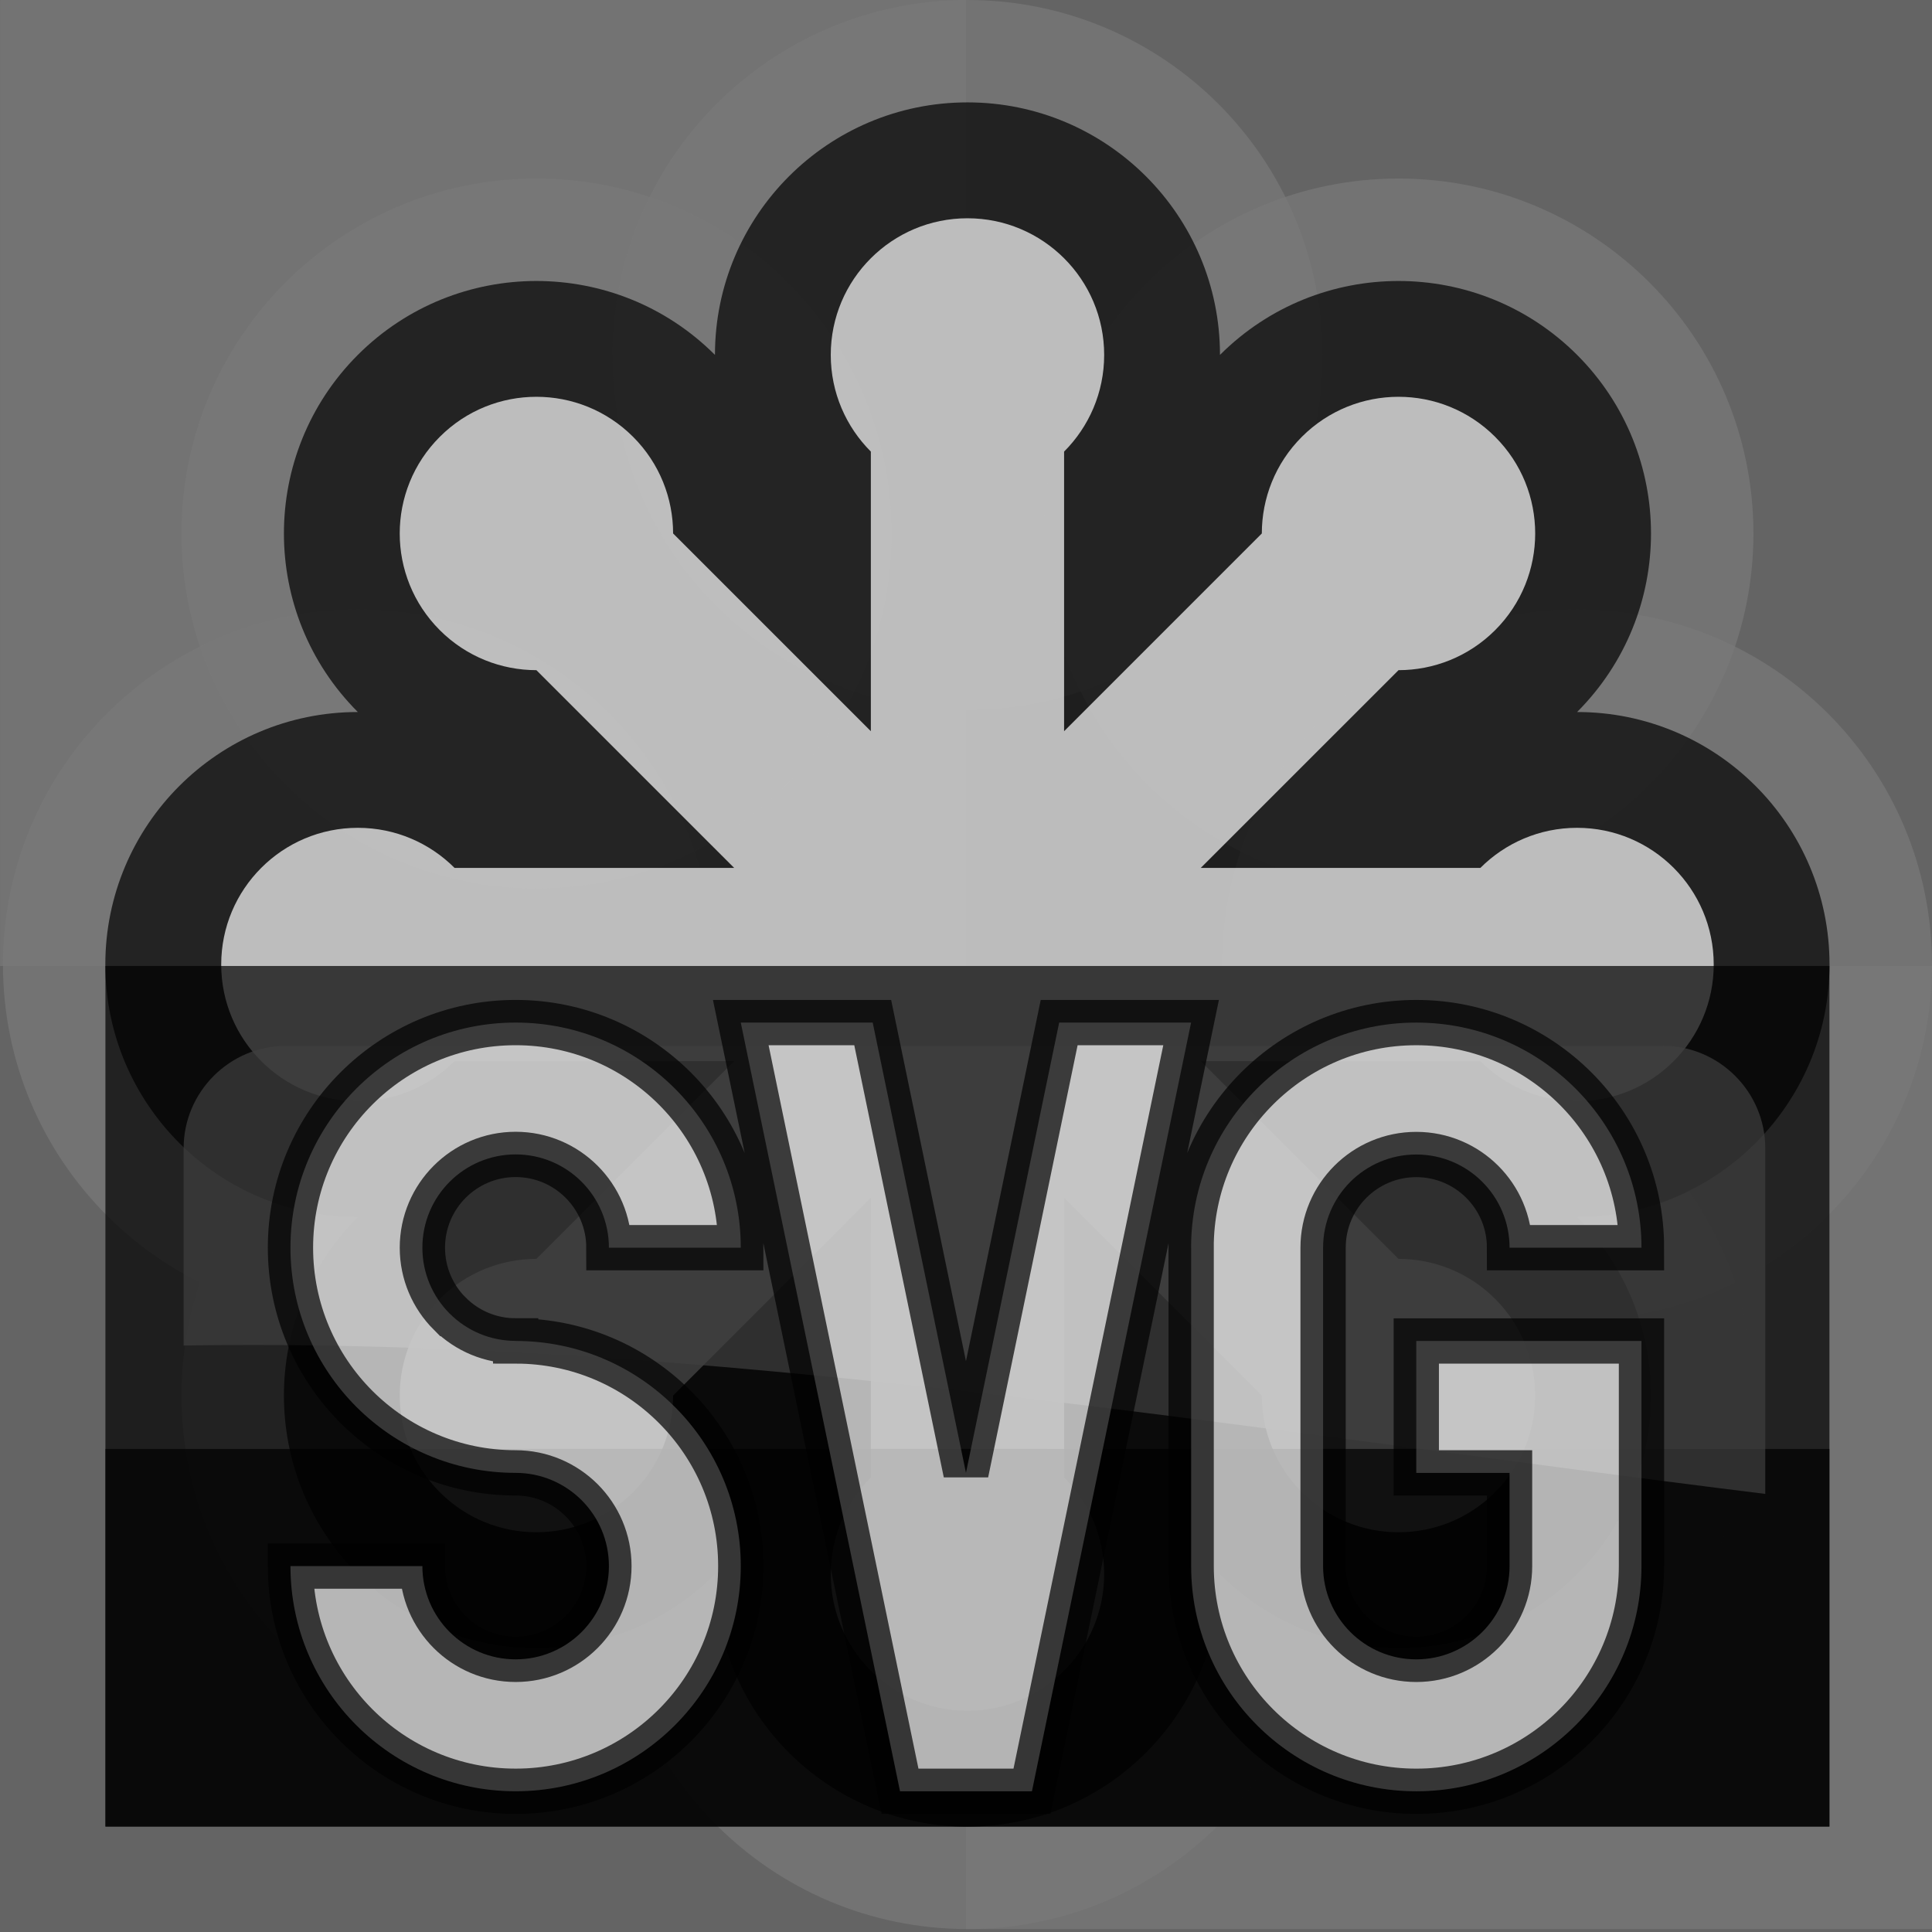 <svg width="128" height="128" viewBox="0 0 128 128" fill="none" xmlns="http://www.w3.org/2000/svg">
<rect x="0" y="0" width="128" height="128" fill="#333333" stroke="none"/>
<g id="svg-1 1">
<path id="Vector" d="M0.001 0.001H127.999V128H0.001V0.001Z" fill="#7A7A7A" fill-opacity="0.7"/>
<path id="Vector_2" d="M63.998 64.001H127.999V127.805H63.998V64.001Z" fill="#7A7A7A" fill-opacity="0.7"/>
<path id="Vector_3" d="M0.002 0.001H64.002V64.002H0.002V0.001Z" fill="#7A7A7A" fill-opacity="0.7"/>
<g id="Group">
<path id="Vector_4" d="M23.71 87.417C36.697 87.417 47.225 76.889 47.225 63.902C47.225 50.915 36.697 40.387 23.71 40.387C10.723 40.387 0.196 50.915 0.196 63.902C0.196 76.889 10.723 87.417 23.71 87.417Z" fill="#7A7A7A" fill-opacity="0.7"/>
<path id="Vector_5" d="M35.539 58.859C48.526 58.859 59.054 48.331 59.054 35.344C59.054 22.357 48.526 11.829 35.539 11.829C22.553 11.829 12.025 22.357 12.025 35.344C12.025 48.331 22.553 58.859 35.539 58.859Z" fill="#7A7A7A" fill-opacity="0.7"/>
<path id="Vector_6" d="M64.097 47.03C77.084 47.03 87.612 36.502 87.612 23.515C87.612 10.528 77.084 0 64.097 0C51.11 0 40.582 10.528 40.582 23.515C40.582 36.502 51.11 47.03 64.097 47.03Z" fill="#7A7A7A" fill-opacity="0.7"/>
<path id="Vector_7" d="M92.655 58.859C105.642 58.859 116.17 48.331 116.17 35.344C116.17 22.357 105.642 11.829 92.655 11.829C79.668 11.829 69.14 22.357 69.14 35.344C69.14 48.331 79.668 58.859 92.655 58.859Z" fill="#7A7A7A" fill-opacity="0.7"/>
<path id="Vector_8" d="M104.484 87.417C117.471 87.417 127.999 76.889 127.999 63.902C127.999 50.915 117.471 40.387 104.484 40.387C91.497 40.387 80.969 50.915 80.969 63.902C80.969 76.889 91.497 87.417 104.484 87.417Z" fill="#7A7A7A" fill-opacity="0.7"/>
<path id="Vector_9" d="M92.655 115.975C105.642 115.975 116.17 105.447 116.17 92.46C116.17 79.474 105.642 68.946 92.655 68.946C79.668 68.946 69.14 79.474 69.14 92.46C69.14 105.447 79.668 115.975 92.655 115.975Z" fill="#7A7A7A" fill-opacity="0.7"/>
<path id="Vector_10" d="M64.097 127.804C77.084 127.804 87.612 117.277 87.612 104.29C87.612 91.303 77.084 80.775 64.097 80.775C51.11 80.775 40.582 91.303 40.582 104.29C40.582 117.277 51.11 127.804 64.097 127.804Z" fill="#7A7A7A" fill-opacity="0.7"/>
<path id="Vector_11" d="M35.539 115.975C48.526 115.975 59.054 105.447 59.054 92.46C59.054 79.474 48.526 68.946 35.539 68.946C22.553 68.946 12.025 79.474 12.025 92.46C12.025 105.447 22.553 115.975 35.539 115.975Z" fill="#7A7A7A" fill-opacity="0.7"/>
</g>
<path id="Vector_12" d="M80.827 23.513C80.827 14.277 73.334 6.783 64.097 6.783C54.861 6.783 47.368 14.276 47.368 23.513C40.834 16.984 30.241 16.984 23.707 23.513C17.178 30.047 17.178 40.639 23.707 47.173C14.472 47.173 6.978 54.666 6.978 63.903C6.978 73.138 14.471 80.632 23.707 80.632C17.178 87.166 17.178 97.759 23.707 104.292C30.241 110.822 40.834 110.822 47.368 104.292C47.368 113.528 54.86 121.022 64.097 121.022C73.334 121.022 80.827 113.529 80.827 104.292C87.361 110.822 97.952 110.822 104.487 104.292C111.016 97.759 111.016 87.166 104.487 80.632C113.723 80.632 121.211 73.139 121.211 63.903C121.211 54.667 113.723 47.173 104.487 47.173C111.016 40.639 111.016 30.047 104.487 23.513C97.952 16.984 87.361 16.984 80.827 23.513V23.513Z" fill="black" fill-opacity="0.7"/>
<path id="Vector_13" d="M70.499 29.919V48.444L83.599 35.343C83.599 33.029 84.483 30.708 86.25 28.942C89.789 25.404 95.524 25.404 99.057 28.942C102.595 32.475 102.595 38.212 99.057 41.749C97.291 43.516 94.97 44.4 92.656 44.4L79.555 57.5H98.08C99.719 55.861 101.982 54.845 104.486 54.845C109.485 54.845 113.538 58.903 113.538 63.902C113.538 68.901 109.485 72.959 104.486 72.959C101.982 72.959 99.719 71.943 98.08 70.303H79.555L92.656 83.404C94.97 83.404 97.291 84.288 99.057 86.054C102.595 89.593 102.595 95.329 99.057 98.862C95.524 102.401 89.789 102.401 86.25 98.862C84.483 97.095 83.599 94.775 83.599 92.46L70.499 79.36V97.884C72.138 99.523 73.154 101.787 73.154 104.291C73.154 109.289 69.095 113.343 64.097 113.343C59.098 113.343 55.04 109.289 55.04 104.291C55.04 101.787 56.056 99.523 57.696 97.885V79.36L44.595 92.46C44.595 94.775 43.711 97.095 41.945 98.862C38.406 102.401 32.67 102.401 29.137 98.862C25.598 95.328 25.598 89.592 29.137 86.054C30.904 84.288 33.224 83.404 35.538 83.404L48.639 70.303H30.115C28.476 71.942 26.213 72.959 23.708 72.959C18.71 72.959 14.656 68.9 14.656 63.902C14.656 58.903 18.71 54.845 23.708 54.845C26.213 54.845 28.476 55.861 30.115 57.5H48.639L35.538 44.4C33.224 44.4 30.904 43.517 29.137 41.749C25.598 38.211 25.598 32.475 29.137 28.942C32.671 25.404 38.406 25.404 41.945 28.942C43.711 30.708 44.595 33.029 44.595 35.343L57.696 48.444V29.919C56.056 28.28 55.04 26.017 55.04 23.513C55.04 18.514 59.098 14.461 64.097 14.461C69.095 14.461 73.154 18.514 73.154 23.513C73.154 26.017 72.138 28.28 70.499 29.919V29.919Z" fill="white" fill-opacity="0.7"/>
<path id="Vector_14" d="M6.984 63.999H121.205V121.015H6.984V63.999Z" fill="black" fill-opacity="0.7"/>
<path id="Vector_15" d="M6.984 95.995H121.205V121.016H6.984V95.995Z" fill="black" fill-opacity="0.7"/>
<path id="Vector_16" d="M18.955 69.288H110.165C113.902 69.288 116.954 72.34 116.954 76.077V98.976C81.706 94.615 46.759 88.588 12.166 89.145V76.077C12.166 72.341 15.217 69.288 18.955 69.288V69.288Z" fill="#3F3F3F" fill-opacity="0.7"/>
<path id="Vector_17" d="M78.913 67.748L68.368 118.677H59.629L49.078 67.748H57.819L63.998 97.578L70.173 67.748H78.913ZM93.832 88.843H108.752V103.758C108.752 111.997 102.072 118.677 93.837 118.677C85.597 118.677 78.917 111.997 78.917 103.758V82.663H78.913C78.913 74.429 85.593 67.749 93.832 67.749C102.072 67.749 108.752 74.429 108.752 82.663H100.012C100.012 79.252 97.243 76.489 93.832 76.489C90.421 76.489 87.658 79.253 87.658 82.663V103.758C87.658 107.169 90.422 109.937 93.832 109.937C97.243 109.937 100.012 107.168 100.012 103.762V97.583H93.832V88.843V88.843ZM23.614 93.212C20.916 90.51 19.244 86.782 19.244 82.663C19.244 74.423 25.924 67.748 34.163 67.748C42.398 67.748 49.078 74.423 49.078 82.663H40.342C40.342 79.252 37.574 76.483 34.163 76.483C30.752 76.483 27.984 79.252 27.984 82.663C27.984 84.368 28.674 85.908 29.789 87.028H29.794C30.367 87.603 31.048 88.058 31.798 88.369C32.548 88.679 33.352 88.838 34.164 88.837V88.842C38.284 88.842 42.011 90.51 44.709 93.212C47.411 95.909 49.079 99.641 49.079 103.757C49.079 111.996 42.399 118.676 34.164 118.676C25.924 118.676 19.244 111.996 19.244 103.757H27.984C27.984 107.173 30.753 109.936 34.163 109.936C37.575 109.936 40.342 107.172 40.342 103.757C40.342 102.056 39.653 100.512 38.533 99.391C37.414 98.276 35.869 97.581 34.163 97.581C30.043 97.582 26.316 95.909 23.614 93.212Z" fill="white" fill-opacity="0.7" stroke="black" stroke-opacity="0.7" stroke-width="3"/>
</g>
</svg>
